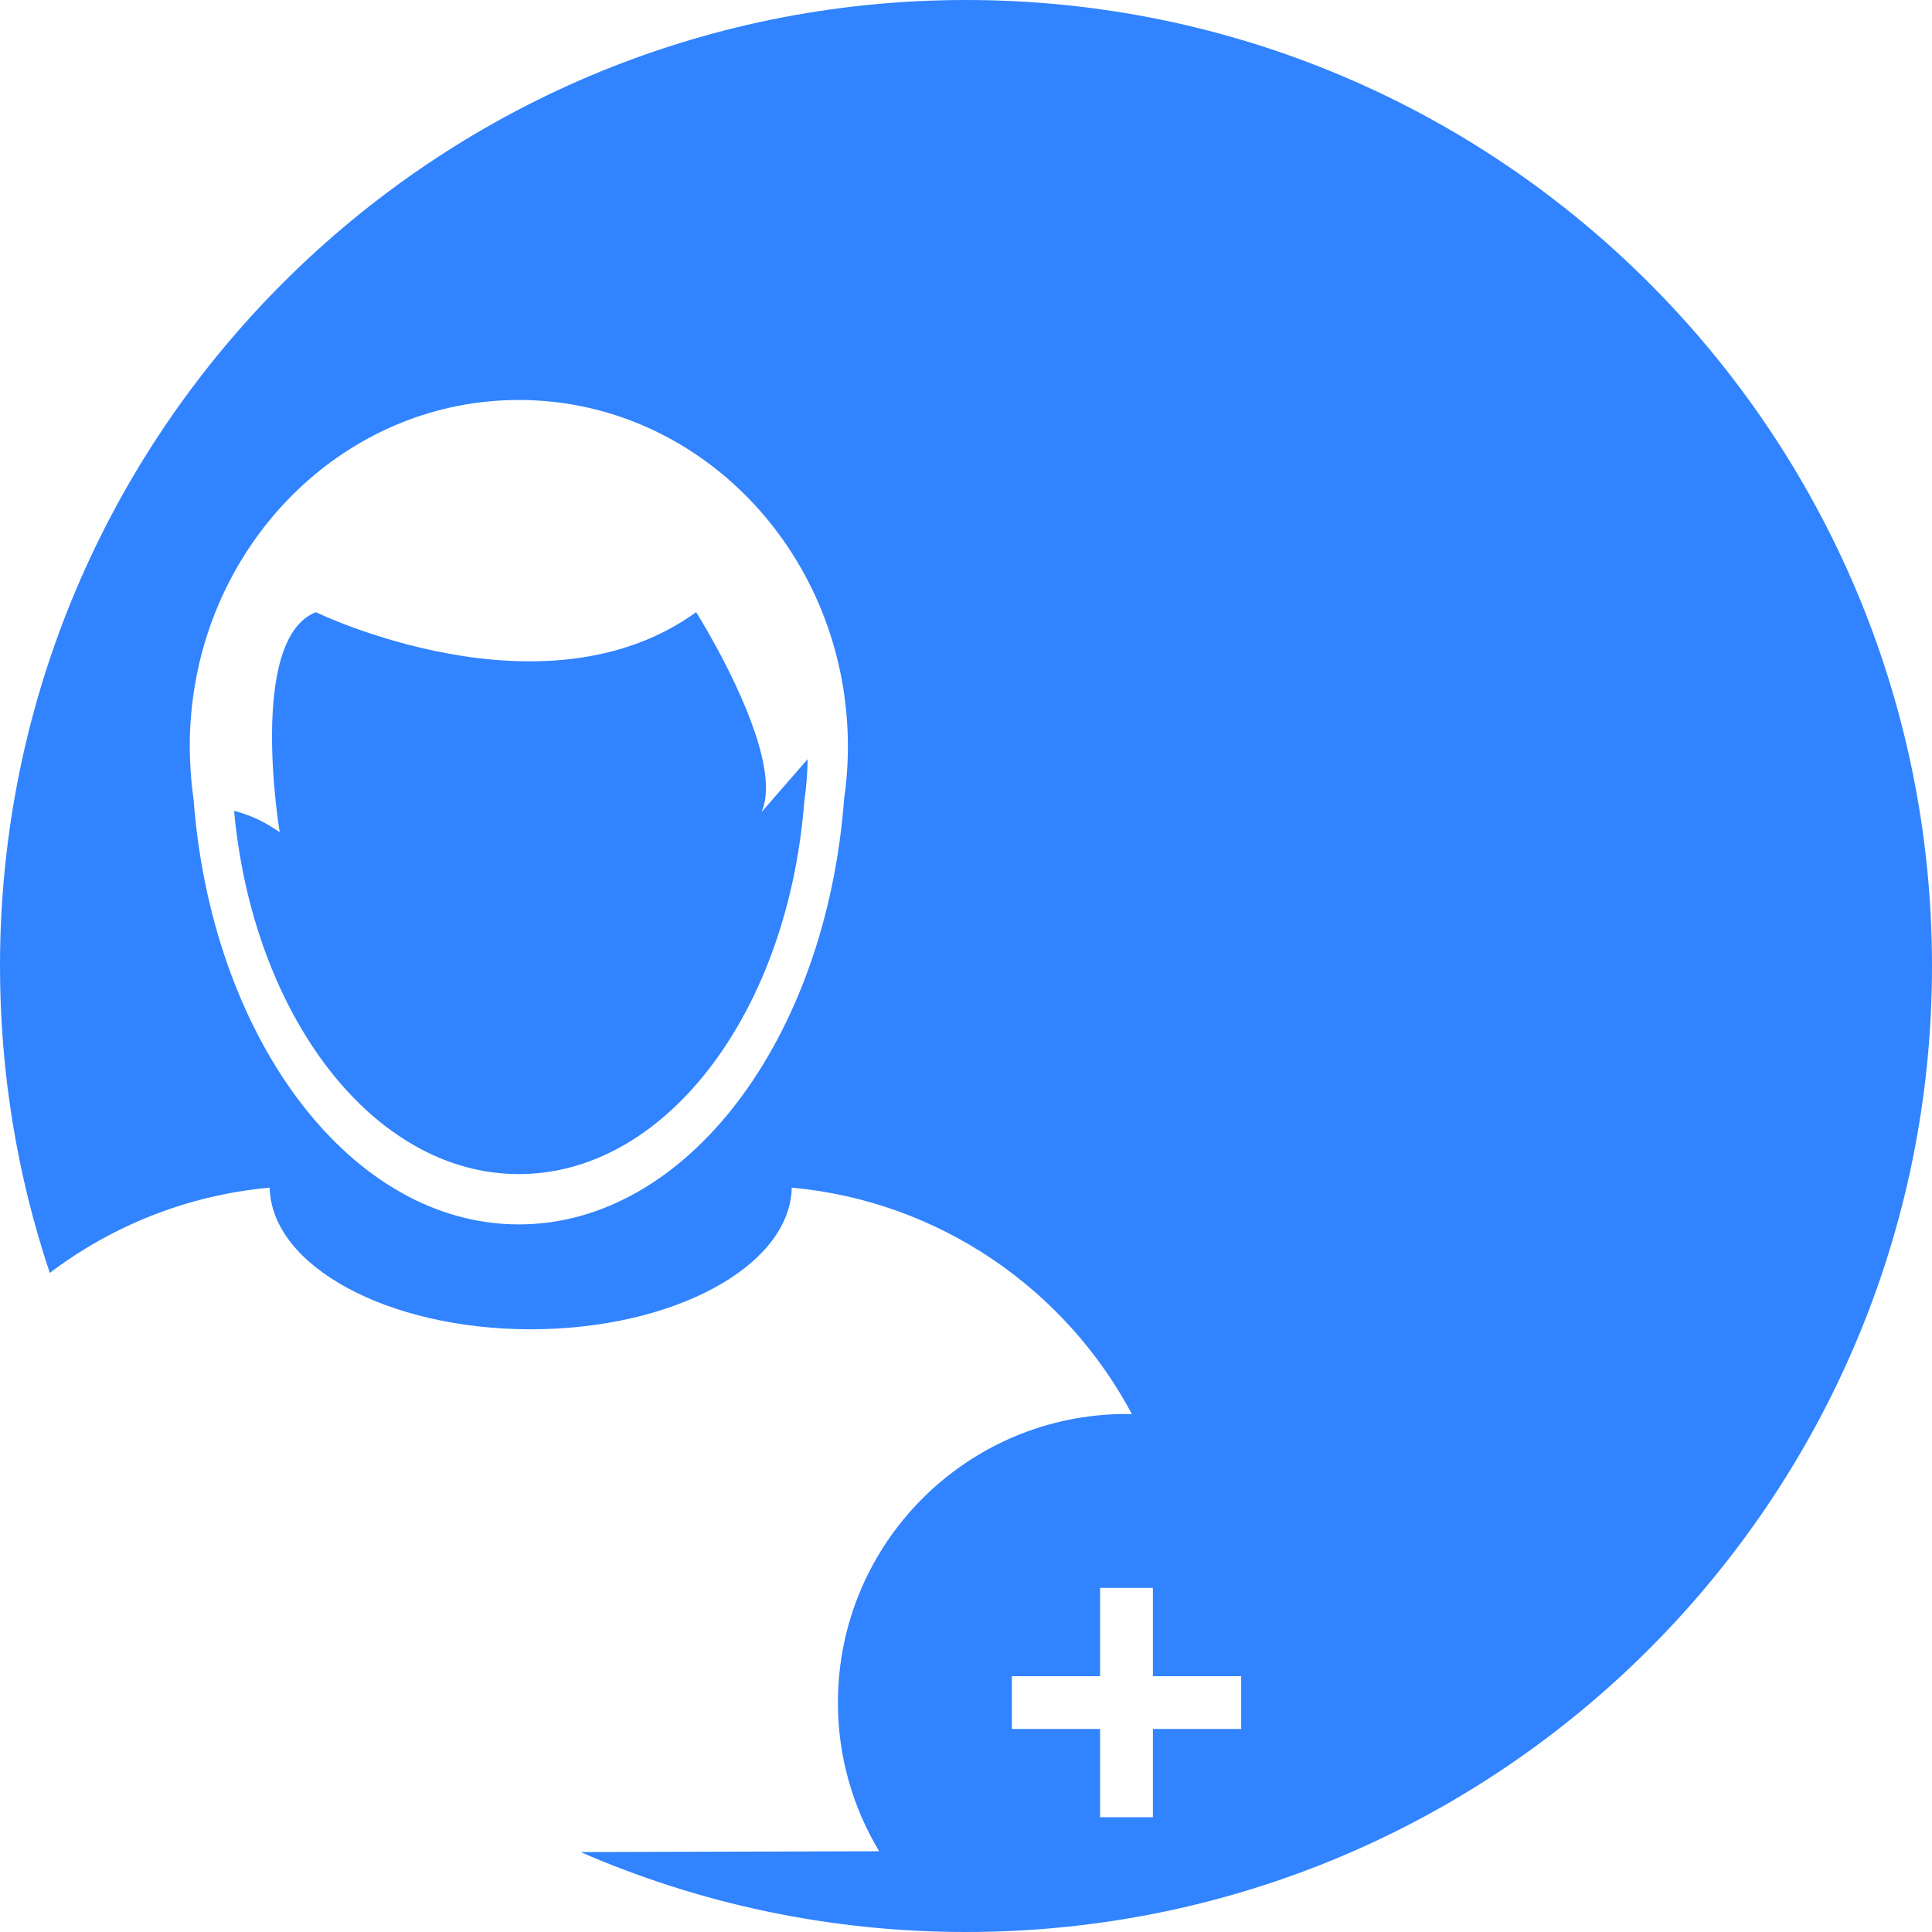 <svg width="255" height="255" viewBox="0 0 255 255" fill="none" xmlns="http://www.w3.org/2000/svg">
<path d="M127.5 0C197.916 0 255 57.084 255 127.5C255 197.916 197.916 255 127.5 255C109.418 255 92.215 251.235 76.632 244.447L116.041 244.345C112.47 238.421 110.587 231.634 110.597 224.717C110.597 203.68 127.65 186.629 148.685 186.629C148.925 186.629 149.164 186.644 149.4 186.648C140.633 170.18 123.996 158.531 104.502 156.752C104.274 167.098 88.938 175.448 70.049 175.448C51.157 175.448 35.824 167.098 35.594 156.752C24.75 157.743 14.787 161.783 6.571 168.008C2.31 155.281 0 141.661 0 127.5C0 57.084 57.084 0 127.5 0ZM145.201 221.237H133.552V228.2H145.201V239.85H152.168V228.2H163.82V221.237H152.168V209.585H145.201V221.237ZM68.478 52.793C46.73 52.793 28.718 69.618 25.544 91.573C25.212 93.871 25.046 96.189 25.047 98.51C25.047 99.468 25.083 100.417 25.139 101.36C25.215 102.741 25.348 104.105 25.542 105.449C25.574 105.858 25.605 106.267 25.644 106.674C28.383 137.665 46.515 161.607 68.478 161.607C90.721 161.607 109.039 137.04 111.41 105.466C112.078 100.853 112.078 96.168 111.41 91.556C108.225 69.607 90.216 52.793 68.478 52.793ZM91.884 80.799C91.884 80.799 93.054 82.65 94.561 85.422C97.873 91.517 102.807 102.067 100.505 107.191L100.502 107.2L106.594 100.204L106.598 100.199C106.568 102.059 106.428 103.892 106.17 105.68C106.138 106.089 106.095 106.494 106.057 106.9C103.832 131.446 90.618 150.926 73.87 154.411C72.096 154.779 70.29 154.964 68.478 154.965C63.674 154.965 59.079 153.661 54.85 151.281C52.124 149.728 49.614 147.823 47.386 145.614C42.944 141.264 39.168 135.577 36.326 128.949C33.527 122.426 31.63 114.994 30.898 107.021C32.427 107.412 33.897 108.009 35.266 108.796C35.668 109.024 36.079 109.277 36.498 109.556L36.919 109.842C36.899 109.724 32.649 84.364 41.687 80.799C41.687 80.799 71.699 95.397 91.884 80.799Z" fill="#3183FF"/>
</svg>

